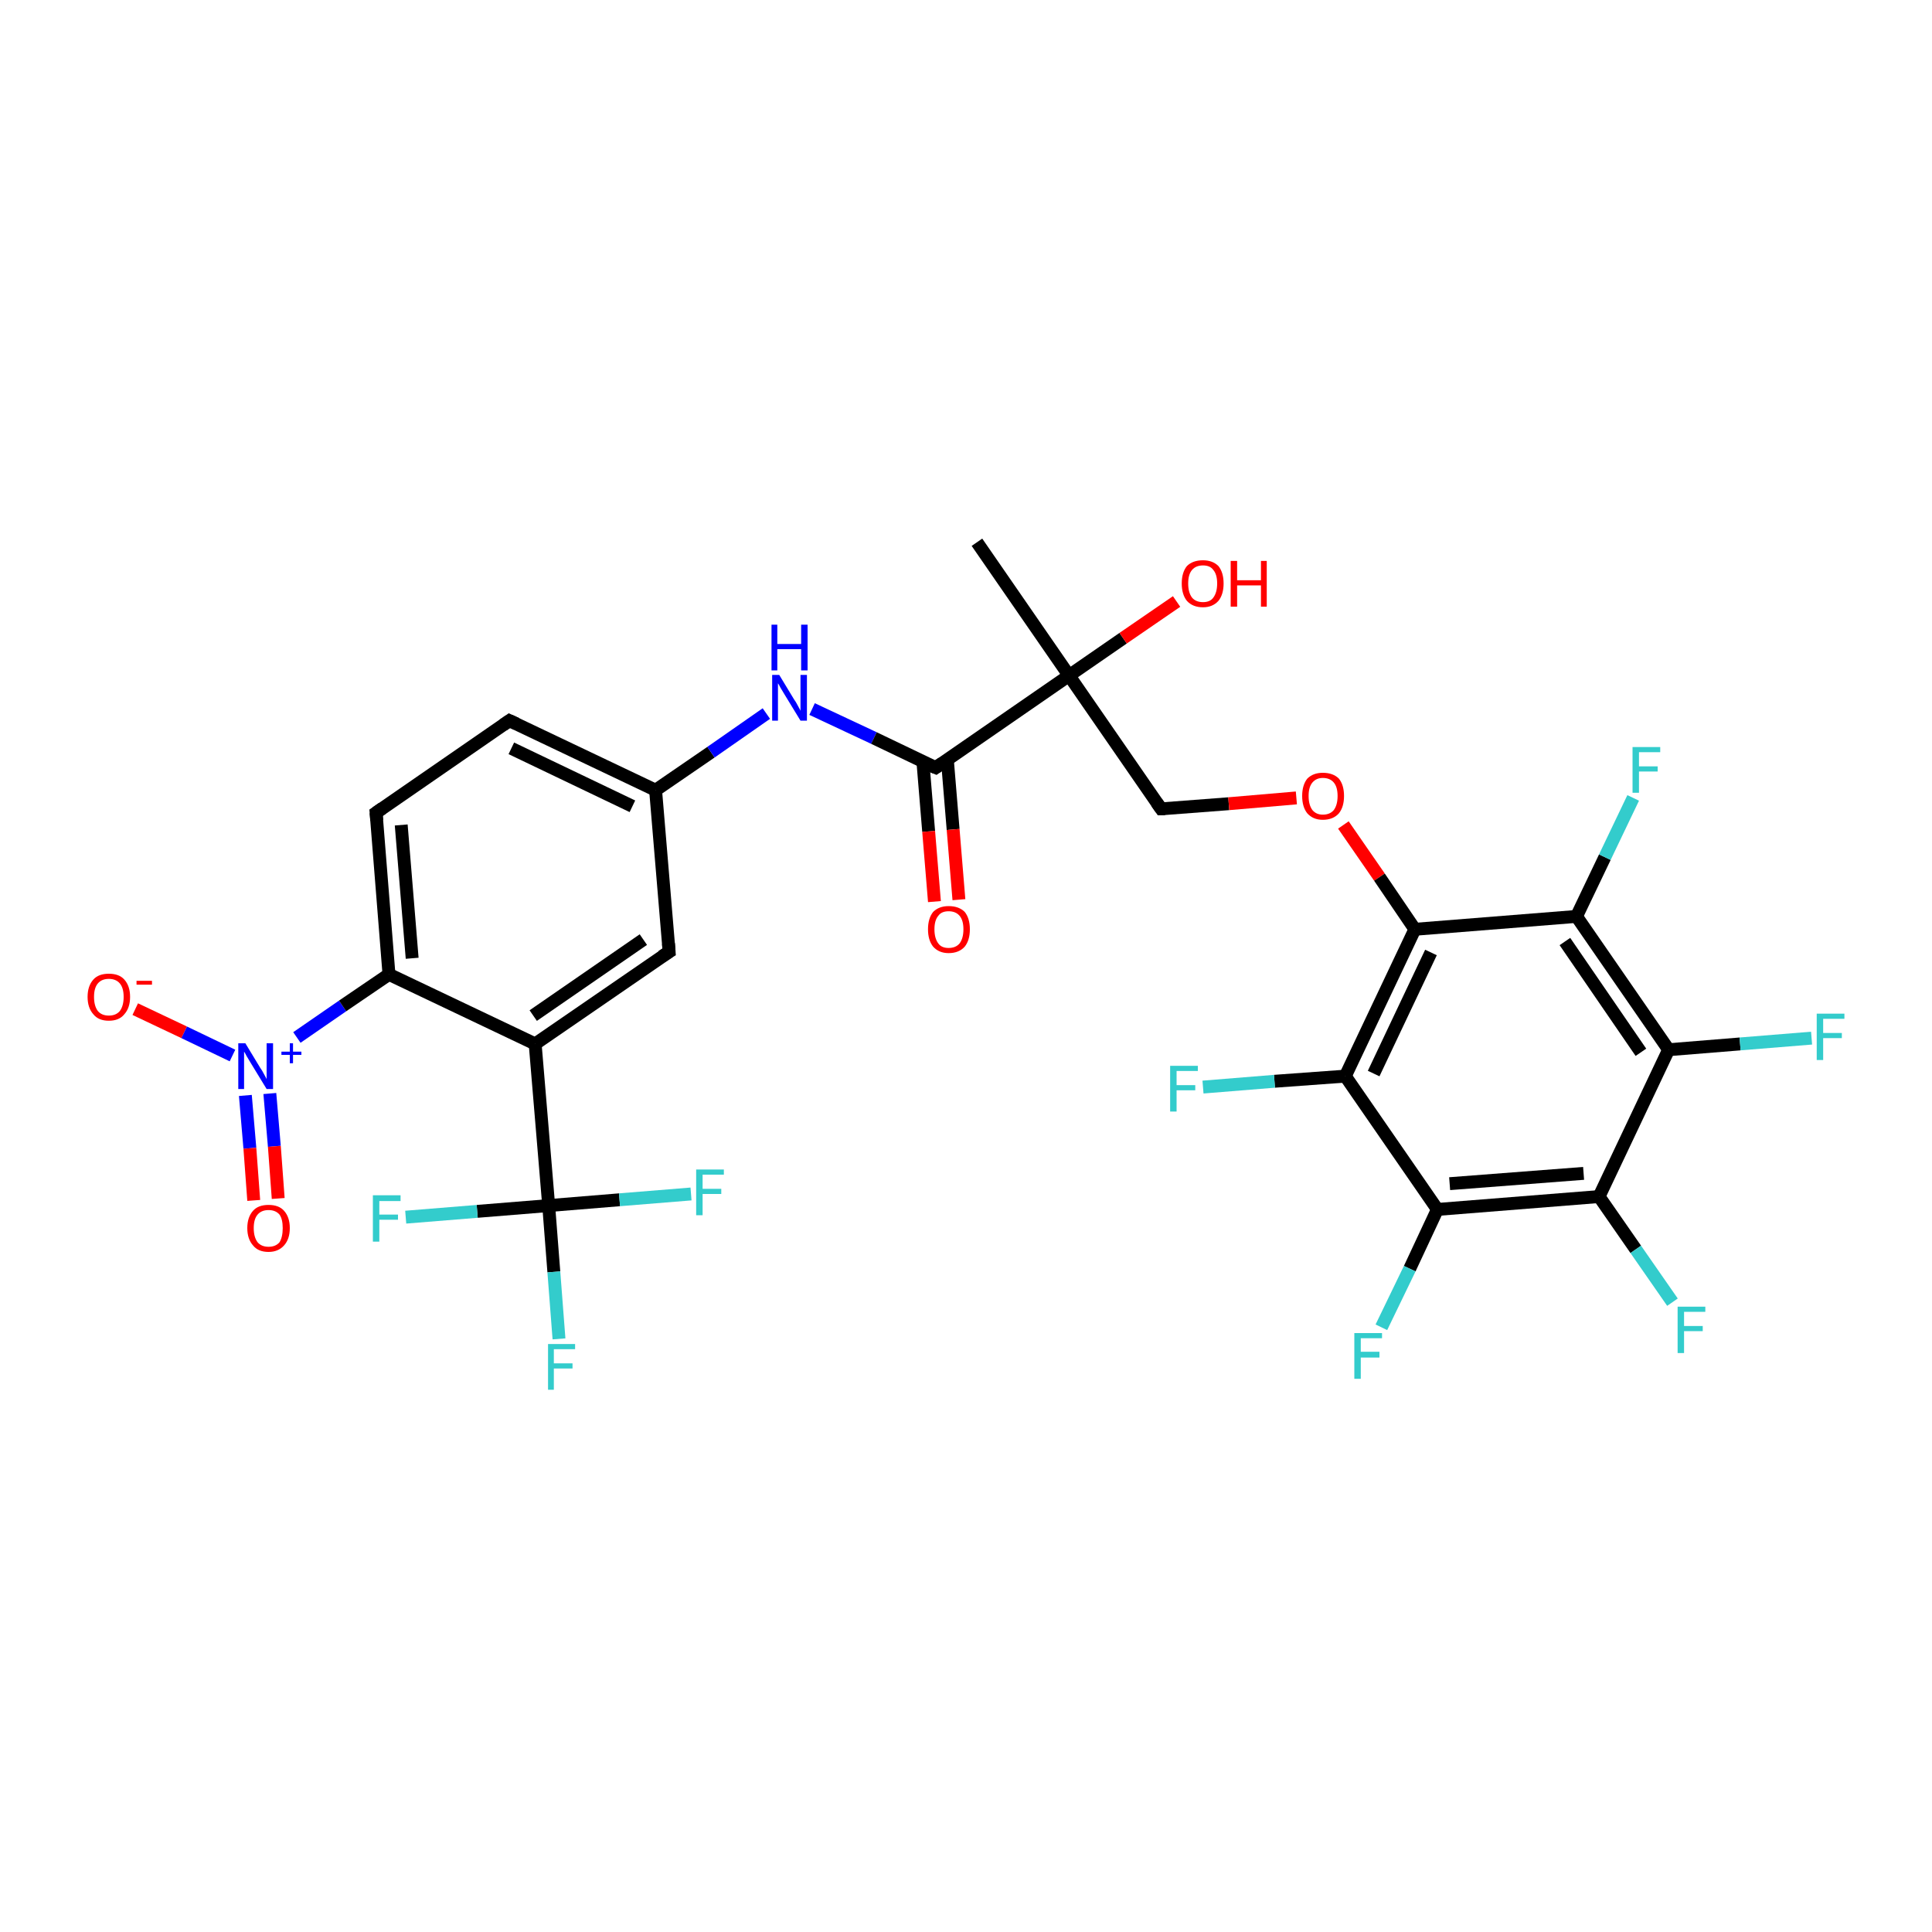 <?xml version='1.0' encoding='iso-8859-1'?>
<svg version='1.1' baseProfile='full'
              xmlns='http://www.w3.org/2000/svg'
                      xmlns:rdkit='http://www.rdkit.org/xml'
                      xmlns:xlink='http://www.w3.org/1999/xlink'
                  xml:space='preserve'
width='300px' height='300px' viewBox='0 0 300 300'>
<!-- END OF HEADER -->
<rect style='opacity:1.0;fill:#FFFFFF;stroke:none' width='300.0' height='300.0' x='0.0' y='0.0'> </rect>
<path class='bond-0 atom-0 atom-1' d='M 21.0,156.7 L 28.6,160.3' style='fill:none;fill-rule:evenodd;stroke:#FF0000;stroke-width:2.0px;stroke-linecap:butt;stroke-linejoin:miter;stroke-opacity:1' />
<path class='bond-0 atom-0 atom-1' d='M 28.6,160.3 L 36.1,163.9' style='fill:none;fill-rule:evenodd;stroke:#0000FF;stroke-width:2.0px;stroke-linecap:butt;stroke-linejoin:miter;stroke-opacity:1' />
<path class='bond-1 atom-1 atom-2' d='M 38.1,170.1 L 38.8,178.3' style='fill:none;fill-rule:evenodd;stroke:#0000FF;stroke-width:2.0px;stroke-linecap:butt;stroke-linejoin:miter;stroke-opacity:1' />
<path class='bond-1 atom-1 atom-2' d='M 38.8,178.3 L 39.4,186.4' style='fill:none;fill-rule:evenodd;stroke:#FF0000;stroke-width:2.0px;stroke-linecap:butt;stroke-linejoin:miter;stroke-opacity:1' />
<path class='bond-1 atom-1 atom-2' d='M 41.9,169.8 L 42.6,178.0' style='fill:none;fill-rule:evenodd;stroke:#0000FF;stroke-width:2.0px;stroke-linecap:butt;stroke-linejoin:miter;stroke-opacity:1' />
<path class='bond-1 atom-1 atom-2' d='M 42.6,178.0 L 43.2,186.1' style='fill:none;fill-rule:evenodd;stroke:#FF0000;stroke-width:2.0px;stroke-linecap:butt;stroke-linejoin:miter;stroke-opacity:1' />
<path class='bond-2 atom-1 atom-3' d='M 46.1,161.1 L 53.2,156.2' style='fill:none;fill-rule:evenodd;stroke:#0000FF;stroke-width:2.0px;stroke-linecap:butt;stroke-linejoin:miter;stroke-opacity:1' />
<path class='bond-2 atom-1 atom-3' d='M 53.2,156.2 L 60.4,151.3' style='fill:none;fill-rule:evenodd;stroke:#000000;stroke-width:2.0px;stroke-linecap:butt;stroke-linejoin:miter;stroke-opacity:1' />
<path class='bond-3 atom-3 atom-4' d='M 60.4,151.3 L 58.4,126.2' style='fill:none;fill-rule:evenodd;stroke:#000000;stroke-width:2.0px;stroke-linecap:butt;stroke-linejoin:miter;stroke-opacity:1' />
<path class='bond-3 atom-3 atom-4' d='M 64.0,148.8 L 62.3,128.1' style='fill:none;fill-rule:evenodd;stroke:#000000;stroke-width:2.0px;stroke-linecap:butt;stroke-linejoin:miter;stroke-opacity:1' />
<path class='bond-4 atom-4 atom-5' d='M 58.4,126.2 L 79.1,111.9' style='fill:none;fill-rule:evenodd;stroke:#000000;stroke-width:2.0px;stroke-linecap:butt;stroke-linejoin:miter;stroke-opacity:1' />
<path class='bond-5 atom-5 atom-6' d='M 79.1,111.9 L 101.8,122.7' style='fill:none;fill-rule:evenodd;stroke:#000000;stroke-width:2.0px;stroke-linecap:butt;stroke-linejoin:miter;stroke-opacity:1' />
<path class='bond-5 atom-5 atom-6' d='M 79.4,116.2 L 98.2,125.2' style='fill:none;fill-rule:evenodd;stroke:#000000;stroke-width:2.0px;stroke-linecap:butt;stroke-linejoin:miter;stroke-opacity:1' />
<path class='bond-6 atom-6 atom-7' d='M 101.8,122.7 L 103.9,147.8' style='fill:none;fill-rule:evenodd;stroke:#000000;stroke-width:2.0px;stroke-linecap:butt;stroke-linejoin:miter;stroke-opacity:1' />
<path class='bond-7 atom-7 atom-8' d='M 103.9,147.8 L 83.1,162.1' style='fill:none;fill-rule:evenodd;stroke:#000000;stroke-width:2.0px;stroke-linecap:butt;stroke-linejoin:miter;stroke-opacity:1' />
<path class='bond-7 atom-7 atom-8' d='M 99.9,145.9 L 82.8,157.7' style='fill:none;fill-rule:evenodd;stroke:#000000;stroke-width:2.0px;stroke-linecap:butt;stroke-linejoin:miter;stroke-opacity:1' />
<path class='bond-8 atom-8 atom-9' d='M 83.1,162.1 L 85.2,187.2' style='fill:none;fill-rule:evenodd;stroke:#000000;stroke-width:2.0px;stroke-linecap:butt;stroke-linejoin:miter;stroke-opacity:1' />
<path class='bond-9 atom-9 atom-10' d='M 85.2,187.2 L 86.0,197.5' style='fill:none;fill-rule:evenodd;stroke:#000000;stroke-width:2.0px;stroke-linecap:butt;stroke-linejoin:miter;stroke-opacity:1' />
<path class='bond-9 atom-9 atom-10' d='M 86.0,197.5 L 86.8,207.9' style='fill:none;fill-rule:evenodd;stroke:#33CCCC;stroke-width:2.0px;stroke-linecap:butt;stroke-linejoin:miter;stroke-opacity:1' />
<path class='bond-10 atom-9 atom-11' d='M 85.2,187.2 L 96.2,186.3' style='fill:none;fill-rule:evenodd;stroke:#000000;stroke-width:2.0px;stroke-linecap:butt;stroke-linejoin:miter;stroke-opacity:1' />
<path class='bond-10 atom-9 atom-11' d='M 96.2,186.3 L 107.3,185.4' style='fill:none;fill-rule:evenodd;stroke:#33CCCC;stroke-width:2.0px;stroke-linecap:butt;stroke-linejoin:miter;stroke-opacity:1' />
<path class='bond-11 atom-9 atom-12' d='M 85.2,187.2 L 74.1,188.1' style='fill:none;fill-rule:evenodd;stroke:#000000;stroke-width:2.0px;stroke-linecap:butt;stroke-linejoin:miter;stroke-opacity:1' />
<path class='bond-11 atom-9 atom-12' d='M 74.1,188.1 L 63.0,189.0' style='fill:none;fill-rule:evenodd;stroke:#33CCCC;stroke-width:2.0px;stroke-linecap:butt;stroke-linejoin:miter;stroke-opacity:1' />
<path class='bond-12 atom-6 atom-13' d='M 101.8,122.7 L 110.4,116.8' style='fill:none;fill-rule:evenodd;stroke:#000000;stroke-width:2.0px;stroke-linecap:butt;stroke-linejoin:miter;stroke-opacity:1' />
<path class='bond-12 atom-6 atom-13' d='M 110.4,116.8 L 119.0,110.8' style='fill:none;fill-rule:evenodd;stroke:#0000FF;stroke-width:2.0px;stroke-linecap:butt;stroke-linejoin:miter;stroke-opacity:1' />
<path class='bond-13 atom-13 atom-14' d='M 126.1,110.1 L 135.7,114.6' style='fill:none;fill-rule:evenodd;stroke:#0000FF;stroke-width:2.0px;stroke-linecap:butt;stroke-linejoin:miter;stroke-opacity:1' />
<path class='bond-13 atom-13 atom-14' d='M 135.7,114.6 L 145.3,119.2' style='fill:none;fill-rule:evenodd;stroke:#000000;stroke-width:2.0px;stroke-linecap:butt;stroke-linejoin:miter;stroke-opacity:1' />
<path class='bond-14 atom-14 atom-15' d='M 143.3,118.2 L 144.2,129.1' style='fill:none;fill-rule:evenodd;stroke:#000000;stroke-width:2.0px;stroke-linecap:butt;stroke-linejoin:miter;stroke-opacity:1' />
<path class='bond-14 atom-14 atom-15' d='M 144.2,129.1 L 145.1,140.0' style='fill:none;fill-rule:evenodd;stroke:#FF0000;stroke-width:2.0px;stroke-linecap:butt;stroke-linejoin:miter;stroke-opacity:1' />
<path class='bond-14 atom-14 atom-15' d='M 147.1,117.9 L 148.0,128.8' style='fill:none;fill-rule:evenodd;stroke:#000000;stroke-width:2.0px;stroke-linecap:butt;stroke-linejoin:miter;stroke-opacity:1' />
<path class='bond-14 atom-14 atom-15' d='M 148.0,128.8 L 148.9,139.7' style='fill:none;fill-rule:evenodd;stroke:#FF0000;stroke-width:2.0px;stroke-linecap:butt;stroke-linejoin:miter;stroke-opacity:1' />
<path class='bond-15 atom-14 atom-16' d='M 145.3,119.2 L 166.0,104.9' style='fill:none;fill-rule:evenodd;stroke:#000000;stroke-width:2.0px;stroke-linecap:butt;stroke-linejoin:miter;stroke-opacity:1' />
<path class='bond-16 atom-16 atom-17' d='M 166.0,104.9 L 174.4,99.1' style='fill:none;fill-rule:evenodd;stroke:#000000;stroke-width:2.0px;stroke-linecap:butt;stroke-linejoin:miter;stroke-opacity:1' />
<path class='bond-16 atom-16 atom-17' d='M 174.4,99.1 L 182.7,93.4' style='fill:none;fill-rule:evenodd;stroke:#FF0000;stroke-width:2.0px;stroke-linecap:butt;stroke-linejoin:miter;stroke-opacity:1' />
<path class='bond-17 atom-16 atom-18' d='M 166.0,104.9 L 180.3,125.6' style='fill:none;fill-rule:evenodd;stroke:#000000;stroke-width:2.0px;stroke-linecap:butt;stroke-linejoin:miter;stroke-opacity:1' />
<path class='bond-18 atom-18 atom-19' d='M 180.3,125.6 L 190.8,124.8' style='fill:none;fill-rule:evenodd;stroke:#000000;stroke-width:2.0px;stroke-linecap:butt;stroke-linejoin:miter;stroke-opacity:1' />
<path class='bond-18 atom-18 atom-19' d='M 190.8,124.8 L 201.3,123.9' style='fill:none;fill-rule:evenodd;stroke:#FF0000;stroke-width:2.0px;stroke-linecap:butt;stroke-linejoin:miter;stroke-opacity:1' />
<path class='bond-19 atom-19 atom-20' d='M 208.6,128.1 L 214.2,136.2' style='fill:none;fill-rule:evenodd;stroke:#FF0000;stroke-width:2.0px;stroke-linecap:butt;stroke-linejoin:miter;stroke-opacity:1' />
<path class='bond-19 atom-19 atom-20' d='M 214.2,136.2 L 219.7,144.3' style='fill:none;fill-rule:evenodd;stroke:#000000;stroke-width:2.0px;stroke-linecap:butt;stroke-linejoin:miter;stroke-opacity:1' />
<path class='bond-20 atom-20 atom-21' d='M 219.7,144.3 L 208.9,167.1' style='fill:none;fill-rule:evenodd;stroke:#000000;stroke-width:2.0px;stroke-linecap:butt;stroke-linejoin:miter;stroke-opacity:1' />
<path class='bond-20 atom-20 atom-21' d='M 222.2,147.9 L 213.3,166.7' style='fill:none;fill-rule:evenodd;stroke:#000000;stroke-width:2.0px;stroke-linecap:butt;stroke-linejoin:miter;stroke-opacity:1' />
<path class='bond-21 atom-21 atom-22' d='M 208.9,167.1 L 197.9,167.9' style='fill:none;fill-rule:evenodd;stroke:#000000;stroke-width:2.0px;stroke-linecap:butt;stroke-linejoin:miter;stroke-opacity:1' />
<path class='bond-21 atom-21 atom-22' d='M 197.9,167.9 L 186.8,168.8' style='fill:none;fill-rule:evenodd;stroke:#33CCCC;stroke-width:2.0px;stroke-linecap:butt;stroke-linejoin:miter;stroke-opacity:1' />
<path class='bond-22 atom-21 atom-23' d='M 208.9,167.1 L 223.2,187.8' style='fill:none;fill-rule:evenodd;stroke:#000000;stroke-width:2.0px;stroke-linecap:butt;stroke-linejoin:miter;stroke-opacity:1' />
<path class='bond-23 atom-23 atom-24' d='M 223.2,187.8 L 218.9,197.0' style='fill:none;fill-rule:evenodd;stroke:#000000;stroke-width:2.0px;stroke-linecap:butt;stroke-linejoin:miter;stroke-opacity:1' />
<path class='bond-23 atom-23 atom-24' d='M 218.9,197.0 L 214.5,206.1' style='fill:none;fill-rule:evenodd;stroke:#33CCCC;stroke-width:2.0px;stroke-linecap:butt;stroke-linejoin:miter;stroke-opacity:1' />
<path class='bond-24 atom-23 atom-25' d='M 223.2,187.8 L 248.3,185.8' style='fill:none;fill-rule:evenodd;stroke:#000000;stroke-width:2.0px;stroke-linecap:butt;stroke-linejoin:miter;stroke-opacity:1' />
<path class='bond-24 atom-23 atom-25' d='M 225.1,183.8 L 245.9,182.2' style='fill:none;fill-rule:evenodd;stroke:#000000;stroke-width:2.0px;stroke-linecap:butt;stroke-linejoin:miter;stroke-opacity:1' />
<path class='bond-25 atom-25 atom-26' d='M 248.3,185.8 L 254.0,194.0' style='fill:none;fill-rule:evenodd;stroke:#000000;stroke-width:2.0px;stroke-linecap:butt;stroke-linejoin:miter;stroke-opacity:1' />
<path class='bond-25 atom-25 atom-26' d='M 254.0,194.0 L 259.7,202.2' style='fill:none;fill-rule:evenodd;stroke:#33CCCC;stroke-width:2.0px;stroke-linecap:butt;stroke-linejoin:miter;stroke-opacity:1' />
<path class='bond-26 atom-25 atom-27' d='M 248.3,185.8 L 259.1,163.0' style='fill:none;fill-rule:evenodd;stroke:#000000;stroke-width:2.0px;stroke-linecap:butt;stroke-linejoin:miter;stroke-opacity:1' />
<path class='bond-27 atom-27 atom-28' d='M 259.1,163.0 L 270.2,162.1' style='fill:none;fill-rule:evenodd;stroke:#000000;stroke-width:2.0px;stroke-linecap:butt;stroke-linejoin:miter;stroke-opacity:1' />
<path class='bond-27 atom-27 atom-28' d='M 270.2,162.1 L 281.3,161.2' style='fill:none;fill-rule:evenodd;stroke:#33CCCC;stroke-width:2.0px;stroke-linecap:butt;stroke-linejoin:miter;stroke-opacity:1' />
<path class='bond-28 atom-27 atom-29' d='M 259.1,163.0 L 244.8,142.3' style='fill:none;fill-rule:evenodd;stroke:#000000;stroke-width:2.0px;stroke-linecap:butt;stroke-linejoin:miter;stroke-opacity:1' />
<path class='bond-28 atom-27 atom-29' d='M 254.8,163.4 L 243.0,146.2' style='fill:none;fill-rule:evenodd;stroke:#000000;stroke-width:2.0px;stroke-linecap:butt;stroke-linejoin:miter;stroke-opacity:1' />
<path class='bond-29 atom-29 atom-30' d='M 244.8,142.3 L 249.2,133.1' style='fill:none;fill-rule:evenodd;stroke:#000000;stroke-width:2.0px;stroke-linecap:butt;stroke-linejoin:miter;stroke-opacity:1' />
<path class='bond-29 atom-29 atom-30' d='M 249.2,133.1 L 253.6,123.9' style='fill:none;fill-rule:evenodd;stroke:#33CCCC;stroke-width:2.0px;stroke-linecap:butt;stroke-linejoin:miter;stroke-opacity:1' />
<path class='bond-30 atom-16 atom-31' d='M 166.0,104.9 L 151.7,84.2' style='fill:none;fill-rule:evenodd;stroke:#000000;stroke-width:2.0px;stroke-linecap:butt;stroke-linejoin:miter;stroke-opacity:1' />
<path class='bond-31 atom-8 atom-3' d='M 83.1,162.1 L 60.4,151.3' style='fill:none;fill-rule:evenodd;stroke:#000000;stroke-width:2.0px;stroke-linecap:butt;stroke-linejoin:miter;stroke-opacity:1' />
<path class='bond-32 atom-29 atom-20' d='M 244.8,142.3 L 219.7,144.3' style='fill:none;fill-rule:evenodd;stroke:#000000;stroke-width:2.0px;stroke-linecap:butt;stroke-linejoin:miter;stroke-opacity:1' />
<path d='M 58.5,127.4 L 58.4,126.2 L 59.4,125.5' style='fill:none;stroke:#000000;stroke-width:2.0px;stroke-linecap:butt;stroke-linejoin:miter;stroke-opacity:1;' />
<path d='M 78.1,112.6 L 79.1,111.9 L 80.2,112.4' style='fill:none;stroke:#000000;stroke-width:2.0px;stroke-linecap:butt;stroke-linejoin:miter;stroke-opacity:1;' />
<path d='M 103.8,146.5 L 103.9,147.8 L 102.8,148.5' style='fill:none;stroke:#000000;stroke-width:2.0px;stroke-linecap:butt;stroke-linejoin:miter;stroke-opacity:1;' />
<path d='M 144.8,119.0 L 145.3,119.2 L 146.3,118.5' style='fill:none;stroke:#000000;stroke-width:2.0px;stroke-linecap:butt;stroke-linejoin:miter;stroke-opacity:1;' />
<path d='M 179.6,124.6 L 180.3,125.6 L 180.9,125.6' style='fill:none;stroke:#000000;stroke-width:2.0px;stroke-linecap:butt;stroke-linejoin:miter;stroke-opacity:1;' />
<path class='atom-0' d='M 13.6 154.8
Q 13.6 153.1, 14.5 152.1
Q 15.3 151.2, 16.9 151.2
Q 18.5 151.2, 19.3 152.1
Q 20.2 153.1, 20.2 154.8
Q 20.2 156.5, 19.3 157.5
Q 18.5 158.5, 16.9 158.5
Q 15.3 158.5, 14.5 157.5
Q 13.6 156.5, 13.6 154.8
M 16.9 157.7
Q 18.0 157.7, 18.6 157.0
Q 19.2 156.2, 19.2 154.8
Q 19.2 153.4, 18.6 152.7
Q 18.0 152.0, 16.9 152.0
Q 15.8 152.0, 15.2 152.7
Q 14.6 153.4, 14.6 154.8
Q 14.6 156.2, 15.2 157.0
Q 15.8 157.7, 16.9 157.7
' fill='#FF0000'/>
<path class='atom-0' d='M 21.2 152.3
L 23.6 152.3
L 23.6 152.9
L 21.2 152.9
L 21.2 152.3
' fill='#FF0000'/>
<path class='atom-1' d='M 38.1 162.0
L 40.4 165.8
Q 40.7 166.2, 41.0 166.8
Q 41.4 167.5, 41.4 167.6
L 41.4 162.0
L 42.4 162.0
L 42.4 169.1
L 41.4 169.1
L 38.9 165.0
Q 38.6 164.5, 38.3 164.0
Q 38.0 163.4, 37.9 163.3
L 37.9 169.1
L 37.0 169.1
L 37.0 162.0
L 38.1 162.0
' fill='#0000FF'/>
<path class='atom-1' d='M 43.7 163.3
L 45.0 163.3
L 45.0 162.0
L 45.5 162.0
L 45.5 163.3
L 46.8 163.3
L 46.8 163.8
L 45.5 163.8
L 45.5 165.1
L 45.0 165.1
L 45.0 163.8
L 43.7 163.8
L 43.7 163.3
' fill='#0000FF'/>
<path class='atom-2' d='M 38.4 190.7
Q 38.4 189.0, 39.3 188.0
Q 40.1 187.1, 41.7 187.1
Q 43.3 187.1, 44.1 188.0
Q 45.0 189.0, 45.0 190.7
Q 45.0 192.4, 44.1 193.4
Q 43.2 194.4, 41.7 194.4
Q 40.1 194.4, 39.3 193.4
Q 38.4 192.4, 38.4 190.7
M 41.7 193.6
Q 42.8 193.6, 43.4 192.9
Q 43.9 192.1, 43.9 190.7
Q 43.9 189.3, 43.4 188.6
Q 42.8 187.9, 41.7 187.9
Q 40.6 187.9, 40.0 188.6
Q 39.4 189.3, 39.4 190.7
Q 39.4 192.1, 40.0 192.9
Q 40.6 193.6, 41.7 193.6
' fill='#FF0000'/>
<path class='atom-10' d='M 85.1 208.7
L 89.3 208.7
L 89.3 209.5
L 86.0 209.5
L 86.0 211.7
L 88.9 211.7
L 88.9 212.5
L 86.0 212.5
L 86.0 215.8
L 85.1 215.8
L 85.1 208.7
' fill='#33CCCC'/>
<path class='atom-11' d='M 108.1 181.6
L 112.4 181.6
L 112.4 182.4
L 109.1 182.4
L 109.1 184.6
L 112.0 184.6
L 112.0 185.4
L 109.1 185.4
L 109.1 188.7
L 108.1 188.7
L 108.1 181.6
' fill='#33CCCC'/>
<path class='atom-12' d='M 57.9 185.6
L 62.2 185.6
L 62.2 186.5
L 58.9 186.5
L 58.9 188.6
L 61.8 188.6
L 61.8 189.4
L 58.9 189.4
L 58.9 192.8
L 57.9 192.8
L 57.9 185.6
' fill='#33CCCC'/>
<path class='atom-13' d='M 121.0 104.8
L 123.3 108.6
Q 123.6 109.0, 123.9 109.6
Q 124.3 110.3, 124.3 110.4
L 124.3 104.8
L 125.3 104.8
L 125.3 111.9
L 124.3 111.9
L 121.8 107.8
Q 121.5 107.3, 121.2 106.8
Q 120.9 106.2, 120.8 106.1
L 120.8 111.9
L 119.9 111.9
L 119.9 104.8
L 121.0 104.8
' fill='#0000FF'/>
<path class='atom-13' d='M 119.8 97.0
L 120.7 97.0
L 120.7 100.0
L 124.4 100.0
L 124.4 97.0
L 125.4 97.0
L 125.4 104.1
L 124.4 104.1
L 124.4 100.8
L 120.7 100.8
L 120.7 104.1
L 119.8 104.1
L 119.8 97.0
' fill='#0000FF'/>
<path class='atom-15' d='M 144.1 144.3
Q 144.1 142.6, 144.9 141.6
Q 145.8 140.7, 147.3 140.7
Q 148.9 140.7, 149.8 141.6
Q 150.6 142.6, 150.6 144.3
Q 150.6 146.0, 149.8 147.0
Q 148.9 148.0, 147.3 148.0
Q 145.8 148.0, 144.9 147.0
Q 144.1 146.0, 144.1 144.3
M 147.3 147.2
Q 148.4 147.2, 149.0 146.5
Q 149.6 145.7, 149.6 144.3
Q 149.6 142.9, 149.0 142.2
Q 148.4 141.5, 147.3 141.5
Q 146.2 141.5, 145.7 142.2
Q 145.1 142.9, 145.1 144.3
Q 145.1 145.7, 145.7 146.5
Q 146.2 147.2, 147.3 147.2
' fill='#FF0000'/>
<path class='atom-17' d='M 183.5 90.6
Q 183.5 88.9, 184.3 87.9
Q 185.2 87.0, 186.8 87.0
Q 188.3 87.0, 189.2 87.9
Q 190.0 88.9, 190.0 90.6
Q 190.0 92.3, 189.2 93.3
Q 188.3 94.3, 186.8 94.3
Q 185.2 94.3, 184.3 93.3
Q 183.5 92.3, 183.5 90.6
M 186.8 93.5
Q 187.9 93.5, 188.4 92.8
Q 189.0 92.0, 189.0 90.6
Q 189.0 89.2, 188.4 88.5
Q 187.9 87.8, 186.8 87.8
Q 185.7 87.8, 185.1 88.5
Q 184.5 89.2, 184.5 90.6
Q 184.5 92.0, 185.1 92.8
Q 185.7 93.5, 186.8 93.5
' fill='#FF0000'/>
<path class='atom-17' d='M 191.1 87.1
L 192.1 87.1
L 192.1 90.1
L 195.8 90.1
L 195.8 87.1
L 196.7 87.1
L 196.7 94.2
L 195.8 94.2
L 195.8 90.9
L 192.1 90.9
L 192.1 94.2
L 191.1 94.2
L 191.1 87.1
' fill='#FF0000'/>
<path class='atom-19' d='M 202.2 123.6
Q 202.2 121.9, 203.0 120.9
Q 203.9 120.0, 205.4 120.0
Q 207.0 120.0, 207.9 120.9
Q 208.7 121.9, 208.7 123.6
Q 208.7 125.3, 207.9 126.3
Q 207.0 127.3, 205.4 127.3
Q 203.9 127.3, 203.0 126.3
Q 202.2 125.3, 202.2 123.6
M 205.4 126.5
Q 206.5 126.5, 207.1 125.8
Q 207.7 125.0, 207.7 123.6
Q 207.7 122.2, 207.1 121.5
Q 206.5 120.8, 205.4 120.8
Q 204.4 120.8, 203.8 121.5
Q 203.2 122.2, 203.2 123.6
Q 203.2 125.0, 203.8 125.8
Q 204.4 126.5, 205.4 126.5
' fill='#FF0000'/>
<path class='atom-22' d='M 181.7 165.5
L 186.0 165.5
L 186.0 166.3
L 182.7 166.3
L 182.7 168.5
L 185.6 168.5
L 185.6 169.3
L 182.7 169.3
L 182.7 172.6
L 181.7 172.6
L 181.7 165.5
' fill='#33CCCC'/>
<path class='atom-24' d='M 210.3 207.0
L 214.6 207.0
L 214.6 207.8
L 211.3 207.8
L 211.3 209.9
L 214.2 209.9
L 214.2 210.8
L 211.3 210.8
L 211.3 214.1
L 210.3 214.1
L 210.3 207.0
' fill='#33CCCC'/>
<path class='atom-26' d='M 260.5 202.9
L 264.8 202.9
L 264.8 203.7
L 261.5 203.7
L 261.5 205.9
L 264.4 205.9
L 264.4 206.7
L 261.5 206.7
L 261.5 210.1
L 260.5 210.1
L 260.5 202.9
' fill='#33CCCC'/>
<path class='atom-28' d='M 282.1 157.4
L 286.4 157.4
L 286.4 158.2
L 283.1 158.2
L 283.1 160.4
L 286.0 160.4
L 286.0 161.2
L 283.1 161.2
L 283.1 164.6
L 282.1 164.6
L 282.1 157.4
' fill='#33CCCC'/>
<path class='atom-30' d='M 253.5 116.0
L 257.8 116.0
L 257.8 116.8
L 254.5 116.8
L 254.5 119.0
L 257.4 119.0
L 257.4 119.8
L 254.5 119.8
L 254.5 123.1
L 253.5 123.1
L 253.5 116.0
' fill='#33CCCC'/>
</svg>
